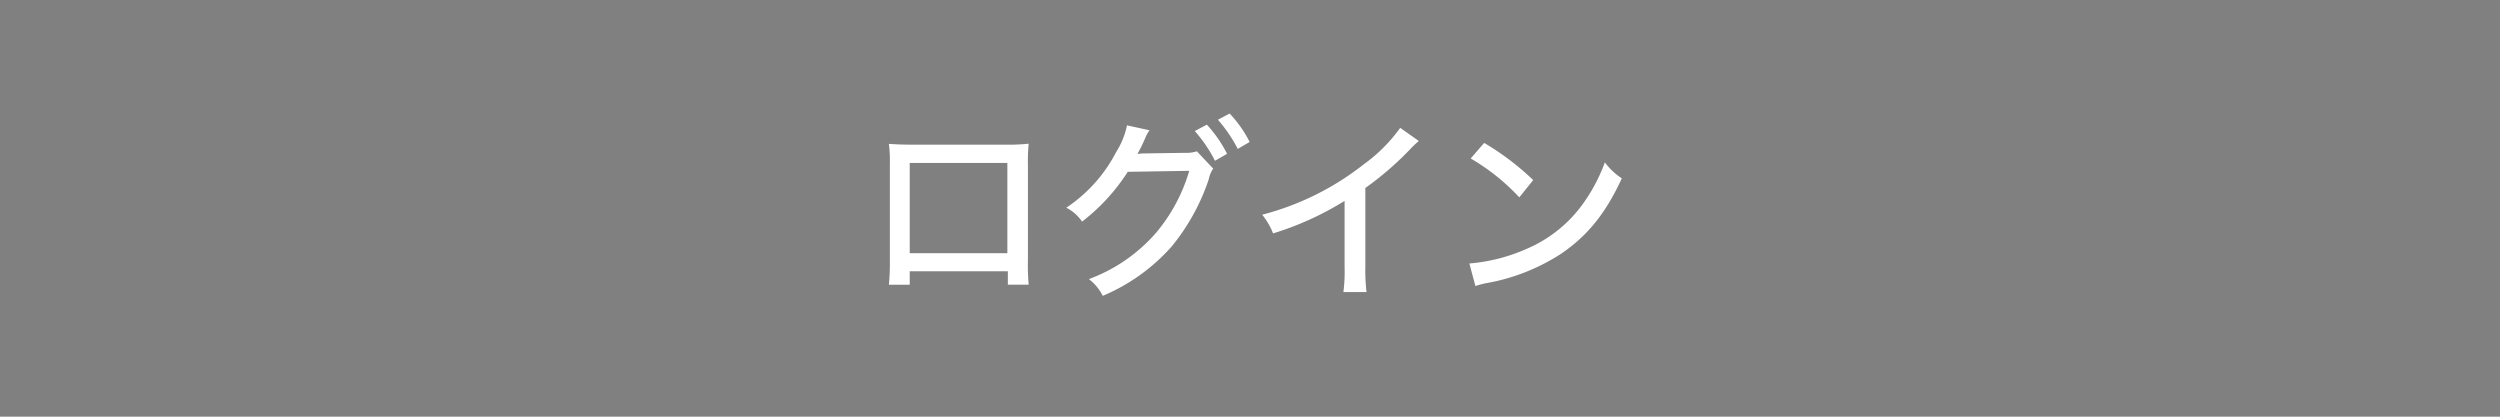 <svg xmlns="http://www.w3.org/2000/svg" viewBox="0 0 360 60"><defs><style>.cls-1{fill:gray;}.cls-2{fill:#fff;}</style></defs><title>6-1_login</title><g id="レイヤー_2" data-name="レイヤー 2"><g id="上のバー"><rect class="cls-1" width="360" height="60"/><path class="cls-2" d="M131,39.06V41H128a31.11,31.11,0,0,0,.14-3.42V23.63a19.44,19.44,0,0,0-.14-2.91c1.37.08,1.9.11,3.47.11h13.27a26.79,26.79,0,0,0,3.39-.14,25.91,25.91,0,0,0-.11,2.94V37.55a30.93,30.93,0,0,0,.11,3.44h-3V39.06Zm14.06-15.6H131v13h14.06Z"/><path class="cls-2" d="M165.53,18.76a4.79,4.79,0,0,0-.59,1.06,23.44,23.44,0,0,1-1.15,2.35,8.62,8.62,0,0,1,1.2-.08l5.57-.08a5.11,5.11,0,0,0,1.79-.22l2.35,2.49a4.14,4.14,0,0,0-.64,1.54,30.36,30.36,0,0,1-5.38,9.72,27.44,27.44,0,0,1-9.88,7.06,7.08,7.08,0,0,0-2-2.41,23.65,23.65,0,0,0,9.69-6.69,24.45,24.45,0,0,0,4.76-8.9l-8.85.14a28.35,28.35,0,0,1-6.58,7.17,6.16,6.16,0,0,0-2.27-2,21.49,21.49,0,0,0,7.17-8,11.59,11.59,0,0,0,1.57-3.86Zm8.26-.81a18.74,18.74,0,0,1,2.91,4.2l-1.74,1a20.56,20.56,0,0,0-2.91-4.28Zm3.28-1.6a17.41,17.41,0,0,1,2.88,4.09l-1.71,1a21.39,21.39,0,0,0-2.86-4.2Z"/><path class="cls-2" d="M204.31,20.3a14.27,14.27,0,0,0-1.26,1.2,45,45,0,0,1-6.44,5.57V38.36a27.32,27.32,0,0,0,.17,3.7h-3.33a23.72,23.72,0,0,0,.17-3.7V28.93a43.62,43.62,0,0,1-10.3,4.68,9.67,9.67,0,0,0-1.57-2.69,39.77,39.77,0,0,0,14.62-7.25,22.86,22.86,0,0,0,5.26-5.26Z"/><path class="cls-2" d="M211.59,37.94a25.33,25.33,0,0,0,8.23-2.1,19.22,19.22,0,0,0,8.34-6.8,24.52,24.52,0,0,0,2.94-5.66,9.46,9.46,0,0,0,2.44,2.3c-2.32,5.07-5,8.32-8.74,10.86a29,29,0,0,1-10.58,4.2,11.87,11.87,0,0,0-1.76.45Zm2.13-17.36a38.16,38.16,0,0,1,7.06,5.35l-2,2.49a30.52,30.52,0,0,0-7-5.6Z"/></g></g></svg>
